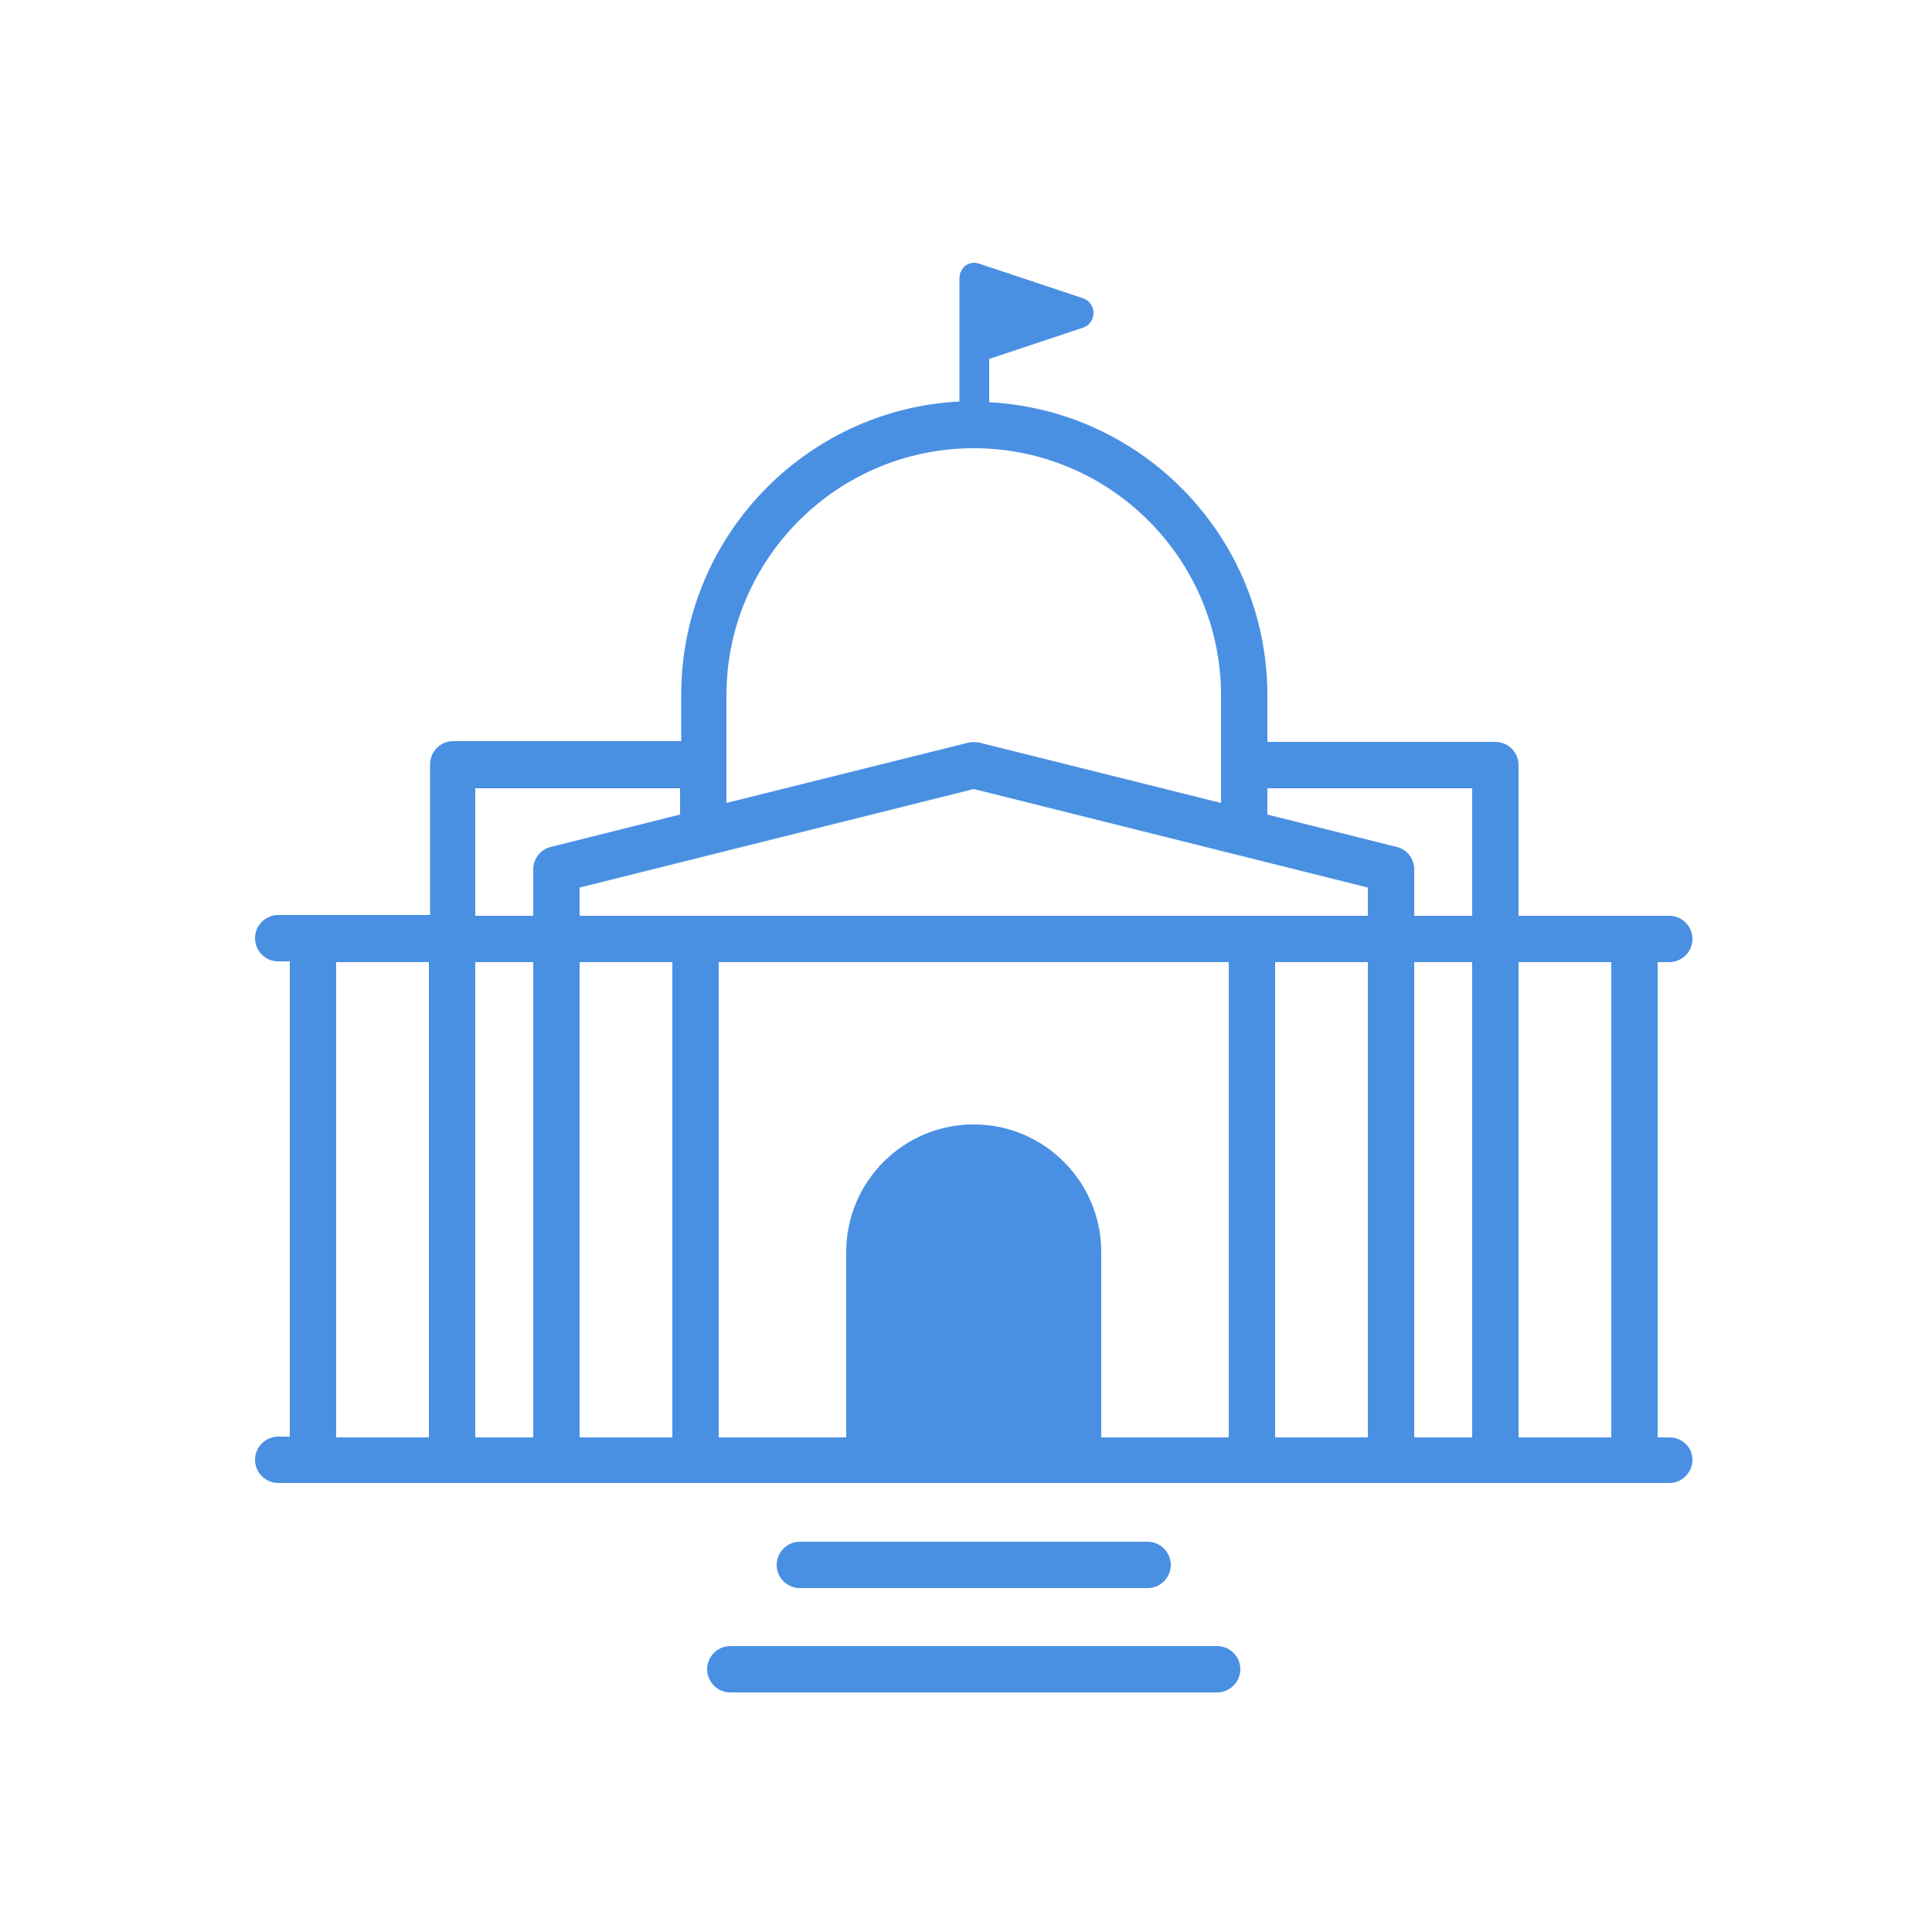 <?xml version="1.0" encoding="utf-8"?>
<!-- Generator: Adobe Illustrator 20.0.0, SVG Export Plug-In . SVG Version: 6.00 Build 0)  -->
<svg version="1.1" id="Layer_1" xmlns="http://www.w3.org/2000/svg" xmlns:xlink="http://www.w3.org/1999/xlink" x="0px" y="0px"
	 viewBox="0 0 500 500" style="enable-background:new 0 0 500 500;" xml:space="preserve">
<style type="text/css">
	.st0{fill:#4A90E2;}
</style>
<g id="bounds">
</g>
<g>
	<path class="st0" d="M432,372h-3V249h3c3.3,0,6-2.7,6-6s-2.7-6-6-6h-39v-39c0-3.3-2.7-6-6-6h-59v-12c0-40.6-31.9-73.8-72-75.9V92.9
		l24.3-8.1c1.6-0.5,2.7-2.1,2.7-3.8s-1.1-3.3-2.7-3.8l-27-9c-0.1,0-0.3-0.1-0.4-0.1c0,0,0,0,0,0c-0.2,0-0.5-0.1-0.7-0.1
		c0,0,0,0-0.1,0c0,0,0,0,0,0c-0.2,0-0.5,0-0.7,0.1c-0.1,0-0.1,0-0.1,0c-0.2,0-0.4,0.1-0.6,0.2c0,0-0.1,0-0.1,0
		c-0.2,0.1-0.4,0.2-0.5,0.3c0,0-0.1,0-0.1,0.1c0,0,0,0-0.1,0c-0.2,0.1-0.3,0.2-0.4,0.4c0,0-0.1,0.1-0.1,0.1
		c-0.2,0.2-0.3,0.3-0.4,0.5c0,0,0,0,0,0c-0.1,0.2-0.2,0.4-0.3,0.6c0,0,0,0.1-0.1,0.1c-0.1,0.2-0.1,0.4-0.2,0.6c0,0,0,0.1,0,0.1
		c0,0.2-0.1,0.5-0.1,0.7v18v14.1c-40.1,2.1-72,35.3-72,75.9v12h-59c-3.3,0-6,2.7-6,6v39H72c-3.3,0-6,2.7-6,6s2.7,6,6,6h3v123h-3
		c-3.3,0-6,2.7-6,6s2.7,6,6,6h9h36h27h36h144h36h27h36h9c3.3,0,6-2.7,6-6S435.3,372,432,372z M111,372H87V249h24V372z M188,180
		c0-35.3,28.7-64,64-64c35.3,0,64,28.7,64,64v27.8l-62.5-15.6c-1-0.2-2-0.2-2.9,0L188,207.8V180z M138,372h-15V249h15V372z
		 M142.5,219.2c-2.7,0.7-4.5,3.1-4.5,5.8v12h-15v-33h53v6.8L142.5,219.2z M174,372h-24V249h24V372z M318,372h-33v-48
		c0-18.2-14.8-33-33-33s-33,14.8-33,33v48h-33V249h132V372z M354,372h-24V249h24V372z M354,237H150v-7.3l102-25.5l102,25.5V237z
		 M381,372h-15V249h15V372z M381,237h-15v-12c0-2.8-1.9-5.2-4.5-5.8l-33.5-8.4V204h53V237z M417,372h-24V249h24V372z"/>
	<path class="st0" d="M297,411c3.3,0,6-2.7,6-6s-2.7-6-6-6h-90c-3.3,0-6,2.7-6,6s2.7,6,6,6H297z"/>
	<path class="st0" d="M315,426H189c-3.3,0-6,2.7-6,6s2.7,6,6,6h126c3.3,0,6-2.7,6-6S318.3,426,315,426z"/>
</g>
</svg>
